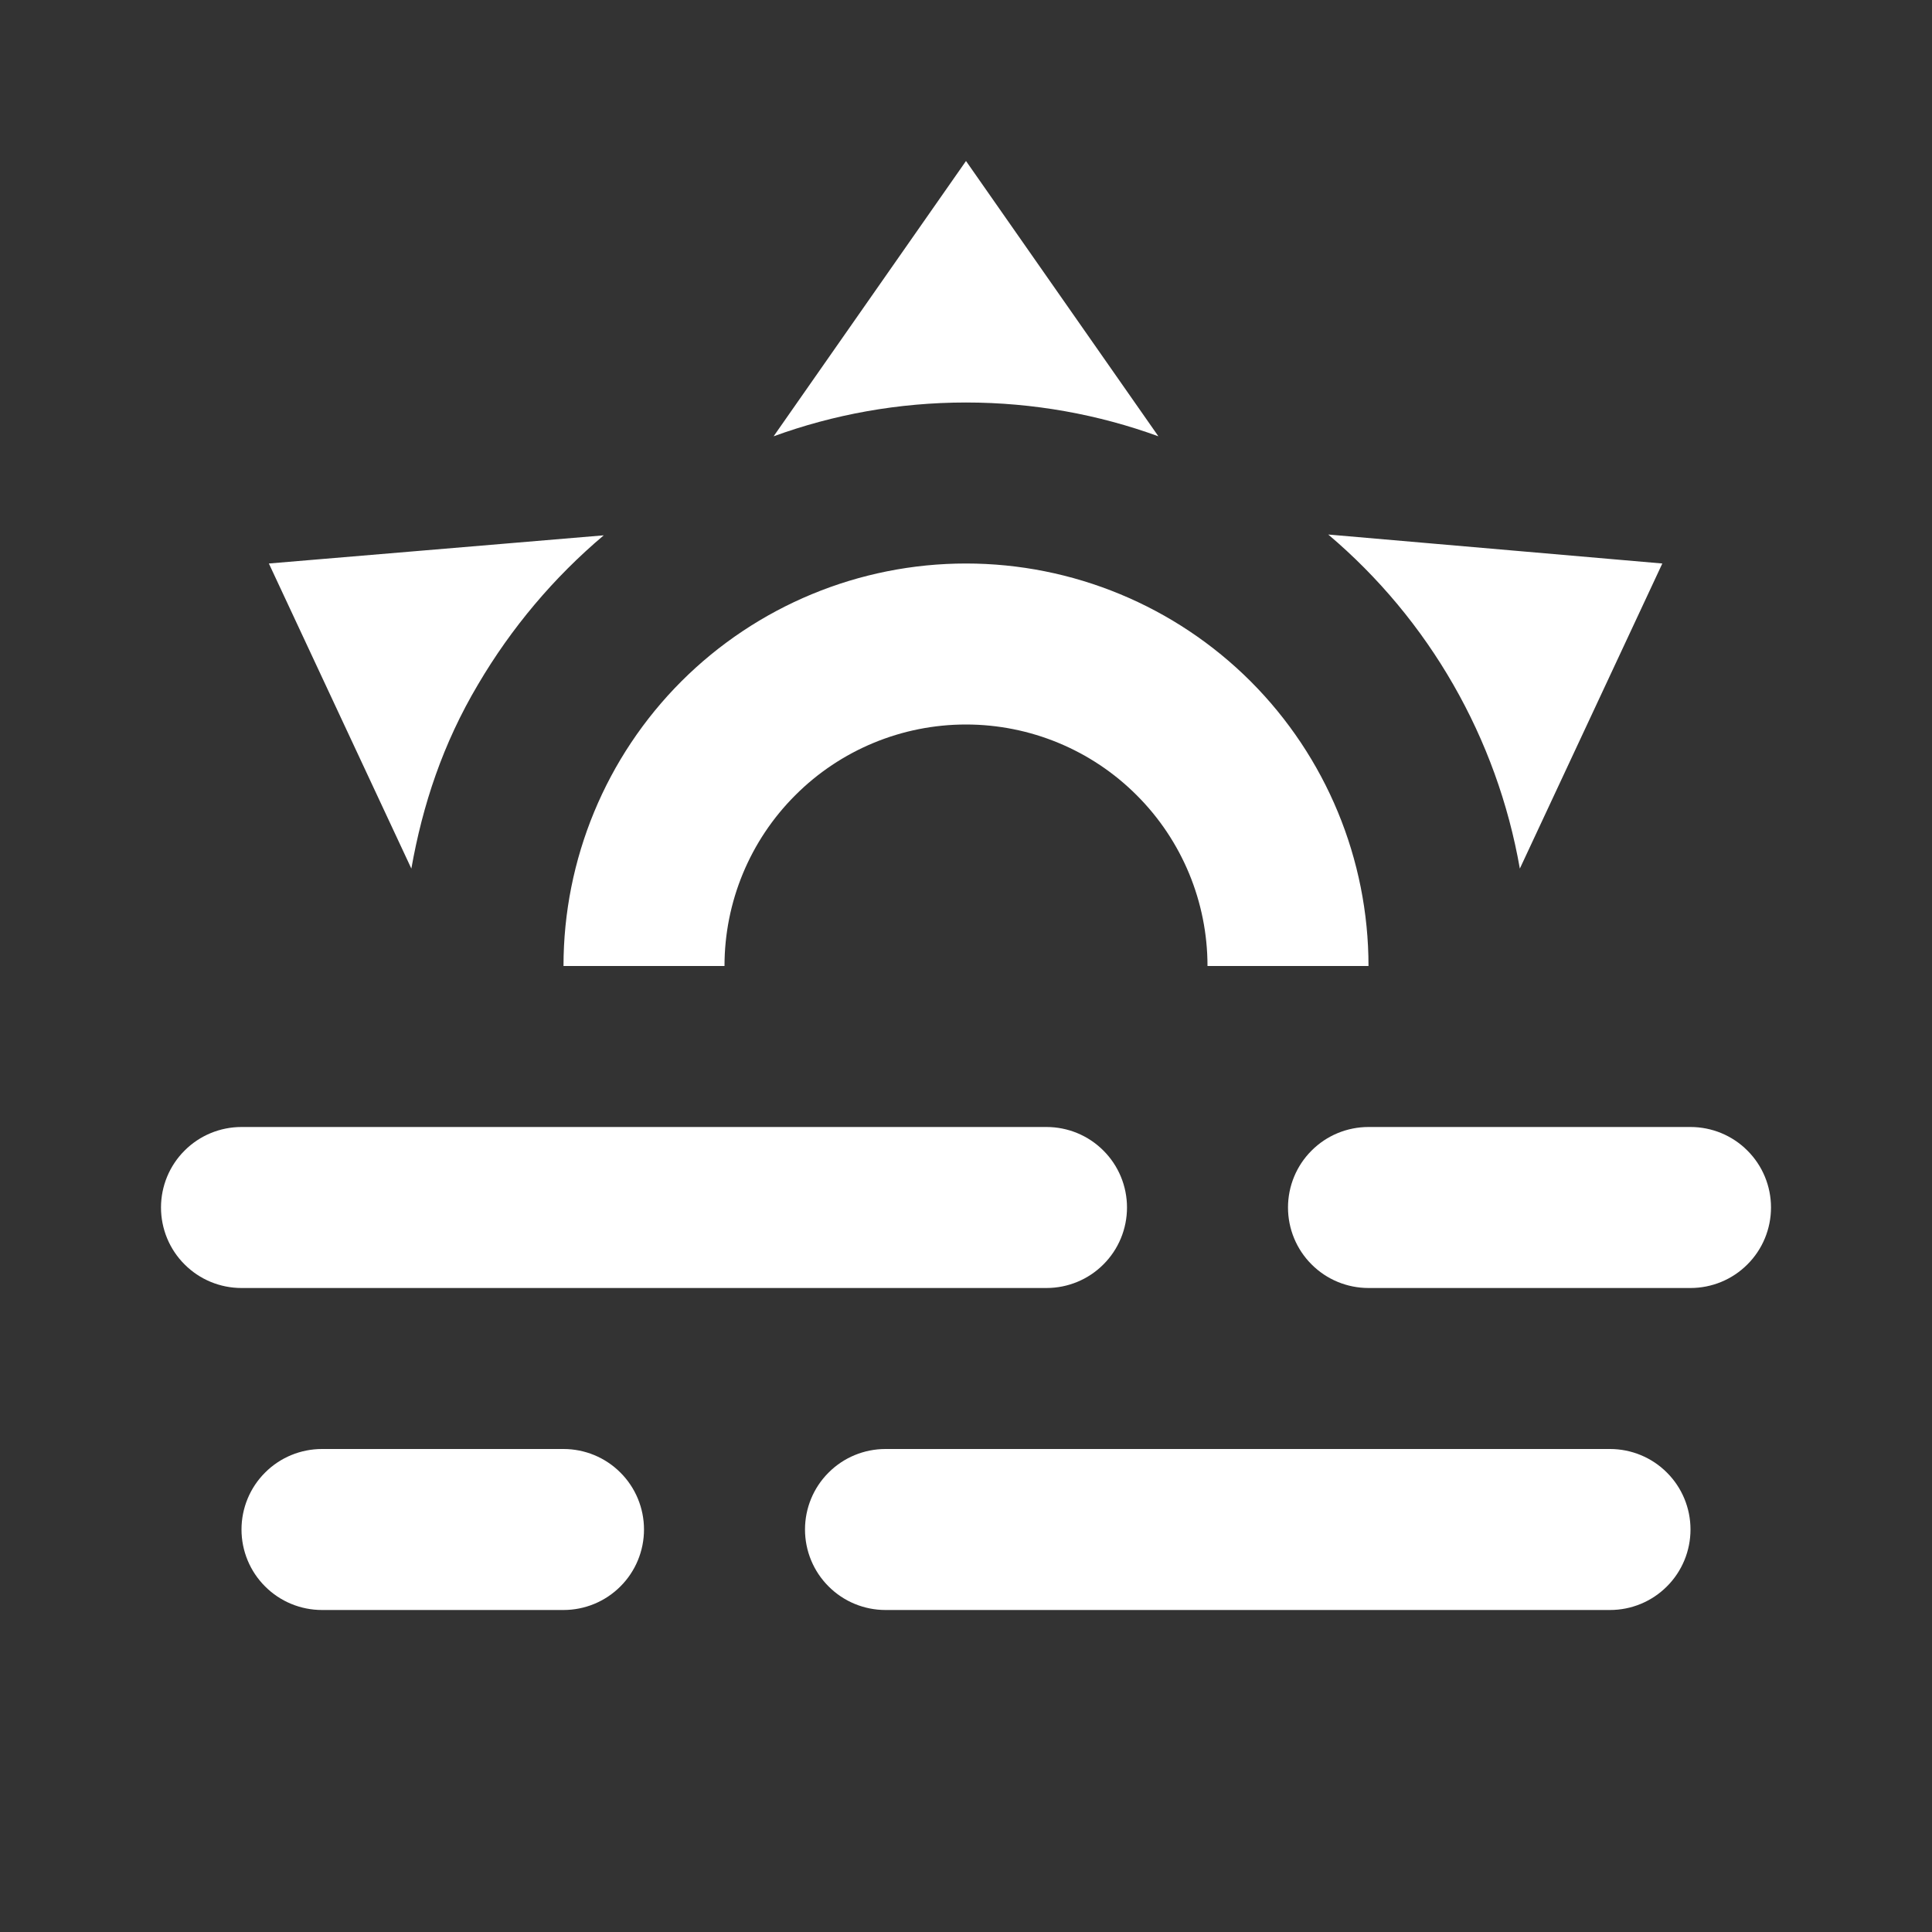 <svg width="24" height="24" viewBox="0 0 24 24" fill="none" xmlns="http://www.w3.org/2000/svg">
<rect x="0" y="0" width="24" height="24" fill="#333333" stroke="none"/>
<path d="M12 2L14.39 5.42C13.65 5.15 12.84 5 12 5C11.16 5 10.35 5.15 9.61 5.42L12 2ZM3.34 7L7.5 6.65C6.879 7.174 6.352 7.8 5.94 8.5C5.5 9.24 5.25 10 5.11 10.79L3.34 7ZM20.65 7L18.88 10.79C18.597 9.171 17.755 7.702 16.5 6.64M14 15C14 14.735 13.895 14.48 13.707 14.293C13.52 14.105 13.265 14 13 14H3C2.735 14 2.48 14.105 2.293 14.293C2.105 14.48 2 14.735 2 15C2 15.265 2.105 15.52 2.293 15.707C2.48 15.895 2.735 16 3 16H13C13.265 16 13.52 15.895 13.707 15.707C13.895 15.52 14 15.265 14 15ZM22 15C22 14.735 21.895 14.48 21.707 14.293C21.52 14.105 21.265 14 21 14H17C16.735 14 16.48 14.105 16.293 14.293C16.105 14.48 16 14.735 16 15C16 15.265 16.105 15.52 16.293 15.707C16.48 15.895 16.735 16 17 16H21C21.265 16 21.52 15.895 21.707 15.707C21.895 15.52 22 15.265 22 15ZM10 19C10 19.265 10.105 19.52 10.293 19.707C10.48 19.895 10.735 20 11 20H20C20.265 20 20.52 19.895 20.707 19.707C20.895 19.52 21 19.265 21 19C21 18.735 20.895 18.48 20.707 18.293C20.52 18.105 20.265 18 20 18H11C10.735 18 10.48 18.105 10.293 18.293C10.105 18.48 10 18.735 10 19ZM3 19C3 19.265 3.105 19.52 3.293 19.707C3.48 19.895 3.735 20 4 20H7C7.265 20 7.52 19.895 7.707 19.707C7.895 19.52 8 19.265 8 19C8 18.735 7.895 18.48 7.707 18.293C7.52 18.105 7.265 18 7 18H4C3.735 18 3.48 18.105 3.293 18.293C3.105 18.48 3 18.735 3 19ZM12 9C12.796 9 13.559 9.316 14.121 9.879C14.684 10.441 15 11.204 15 12H17C17 10.674 16.473 9.402 15.536 8.464C14.598 7.527 13.326 7 12 7C10.674 7 9.402 7.527 8.464 8.464C7.527 9.402 7 10.674 7 12H9C9 11.204 9.316 10.441 9.879 9.879C10.441 9.316 11.204 9 12 9Z" fill="white"/>
</svg>
